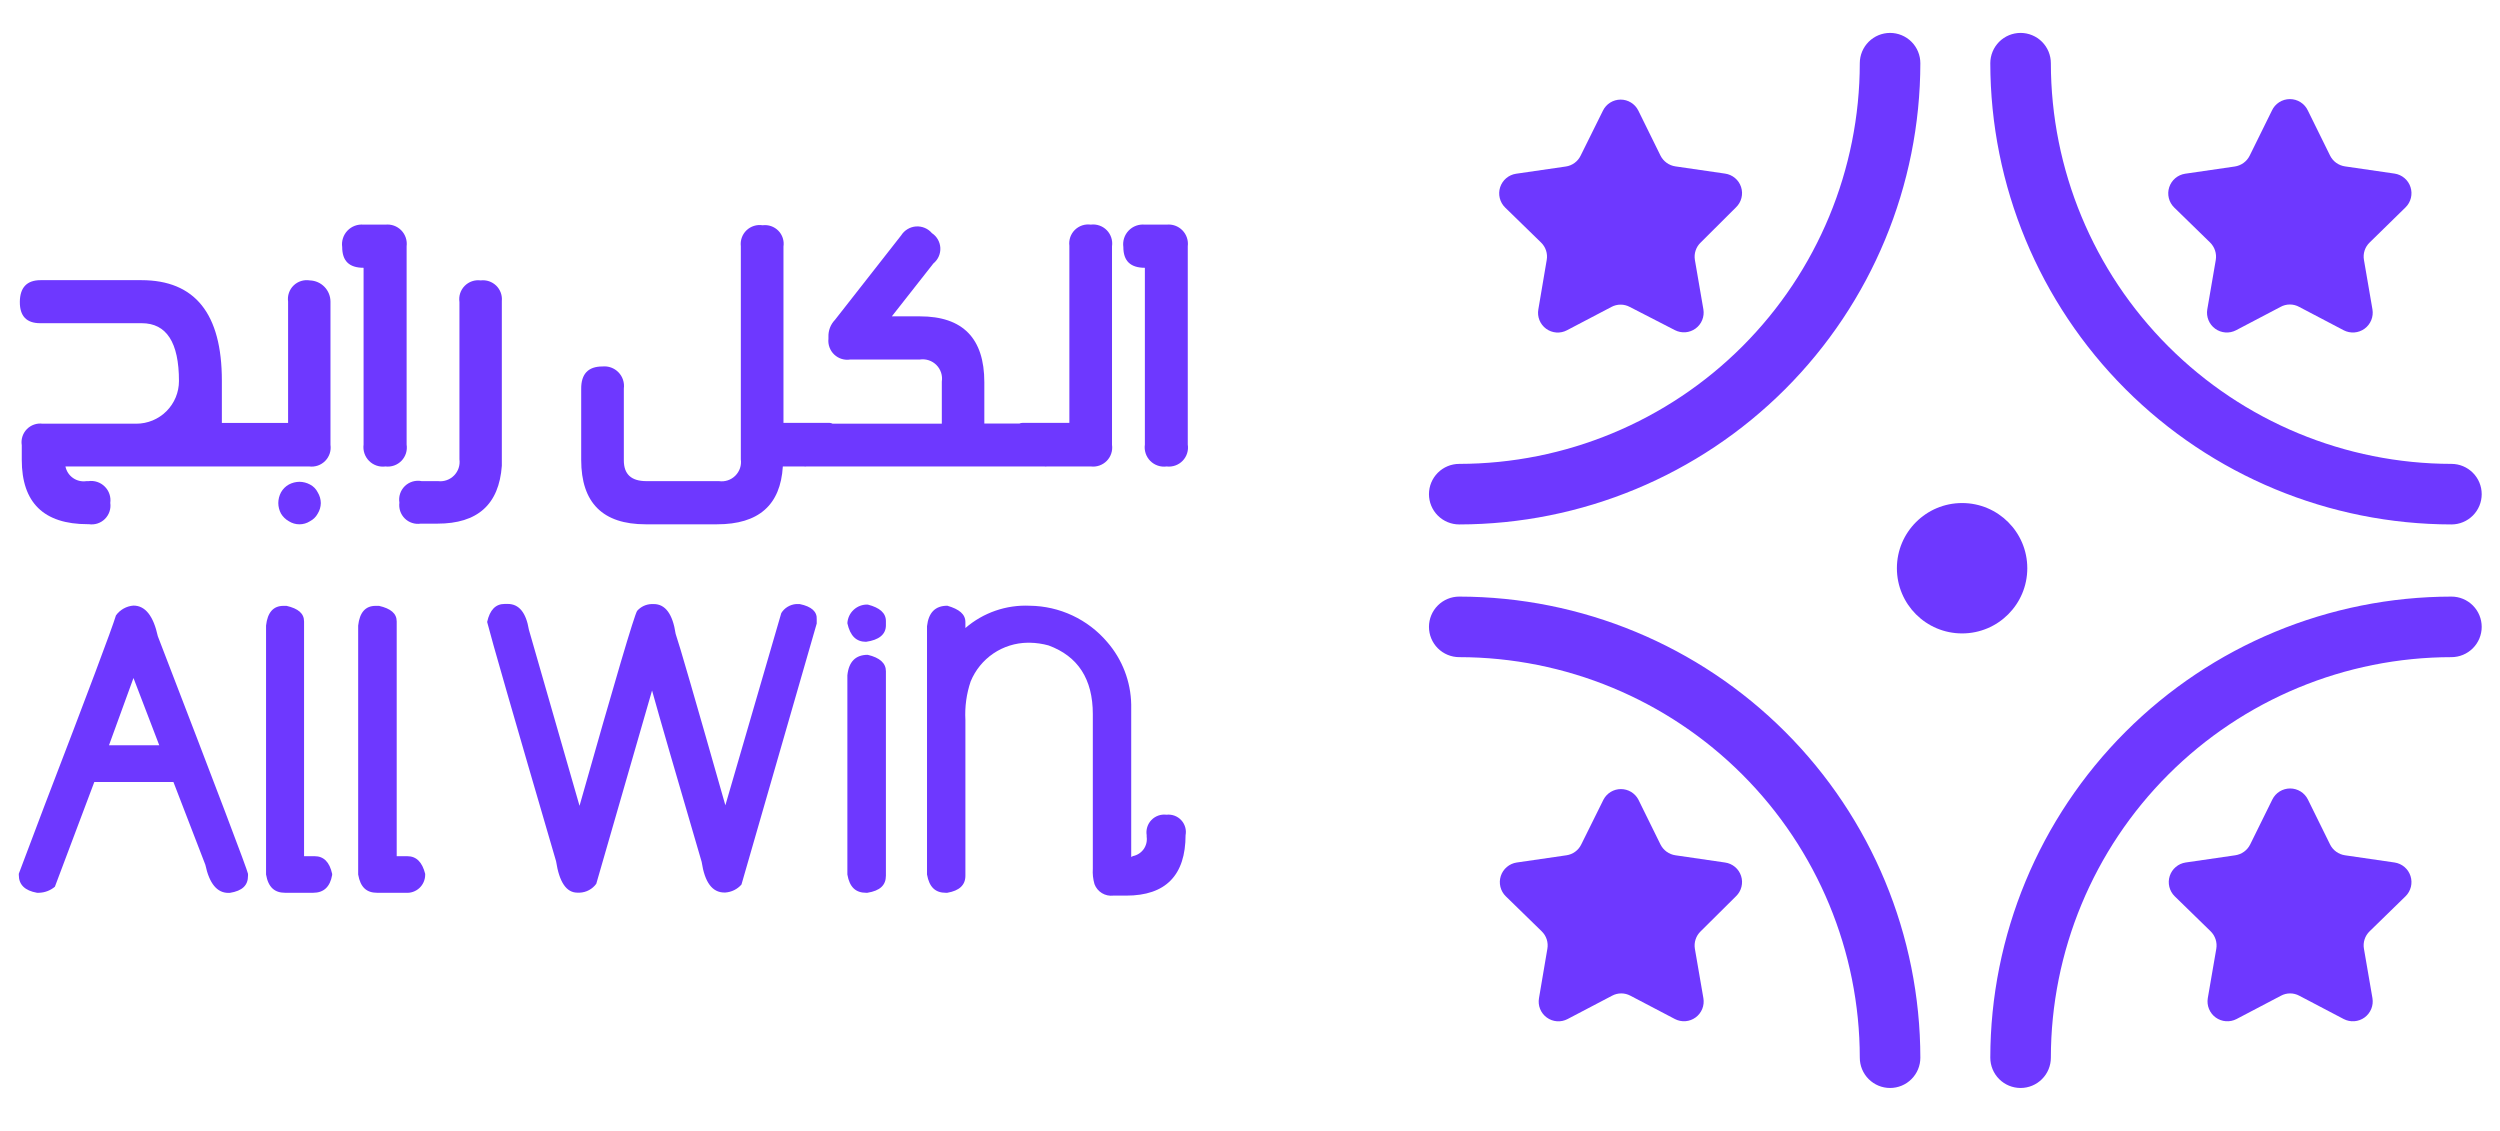 <svg width="157" height="71" viewBox="0 0 157 71" fill="none" xmlns="http://www.w3.org/2000/svg">
<path d="M19.467 30.427C19.266 30.318 19.041 30.26 18.812 30.257C18.578 30.258 18.347 30.317 18.14 30.427C17.933 30.542 17.762 30.713 17.647 30.92C17.537 31.127 17.478 31.358 17.477 31.592C17.478 31.824 17.537 32.051 17.647 32.255C17.767 32.455 17.937 32.62 18.14 32.733C18.338 32.86 18.569 32.927 18.804 32.927C19.039 32.927 19.269 32.86 19.467 32.733C19.674 32.626 19.843 32.46 19.953 32.255C20.077 32.056 20.144 31.827 20.147 31.592C20.144 31.355 20.077 31.122 19.953 30.92C19.848 30.708 19.678 30.535 19.467 30.427Z" fill="#6E38FF"/>
<path d="M19.459 17.61C19.276 17.579 19.088 17.592 18.911 17.647C18.734 17.702 18.572 17.798 18.439 17.927C18.306 18.056 18.205 18.215 18.145 18.391C18.084 18.566 18.066 18.753 18.092 18.937V26.559H15.147H15.058H13.933V23.905C13.933 19.698 12.247 17.594 8.876 17.594H2.549C1.691 17.594 1.254 18.055 1.246 18.953C1.238 19.852 1.667 20.297 2.524 20.297H8.9C10.459 20.297 11.239 21.508 11.239 23.93C11.239 24.281 11.169 24.63 11.035 24.954C10.9 25.279 10.703 25.575 10.454 25.823C10.206 26.072 9.91 26.269 9.585 26.404C9.26 26.538 8.912 26.608 8.56 26.608H2.678C2.497 26.584 2.312 26.603 2.14 26.663C1.967 26.723 1.811 26.823 1.683 26.954C1.556 27.085 1.461 27.244 1.406 27.419C1.351 27.593 1.338 27.778 1.367 27.959V28.873C1.367 31.57 2.748 32.919 5.51 32.919H5.575C5.757 32.947 5.944 32.932 6.12 32.876C6.296 32.819 6.456 32.722 6.587 32.592C6.718 32.462 6.818 32.303 6.876 32.128C6.935 31.953 6.952 31.767 6.926 31.584C6.952 31.397 6.934 31.208 6.874 31.029C6.814 30.851 6.713 30.689 6.579 30.557C6.446 30.424 6.284 30.324 6.105 30.265C5.927 30.206 5.737 30.189 5.551 30.216H5.421C5.126 30.259 4.826 30.188 4.582 30.016C4.338 29.845 4.169 29.586 4.11 29.294H19.419C19.602 29.317 19.788 29.297 19.962 29.237C20.136 29.176 20.294 29.076 20.423 28.945C20.552 28.813 20.649 28.654 20.707 28.479C20.764 28.303 20.78 28.117 20.754 27.935V18.945C20.754 18.598 20.619 18.265 20.377 18.015C20.136 17.766 19.806 17.621 19.459 17.61Z" fill="#6E38FF"/>
<path d="M25.536 27.918V15.466C25.559 15.284 25.54 15.099 25.482 14.926C25.423 14.752 25.326 14.594 25.198 14.463C25.069 14.332 24.913 14.232 24.74 14.17C24.567 14.109 24.383 14.087 24.201 14.107H22.833C22.647 14.089 22.459 14.114 22.283 14.179C22.108 14.245 21.949 14.349 21.82 14.485C21.691 14.62 21.594 14.783 21.537 14.962C21.479 15.14 21.463 15.329 21.49 15.515C21.49 16.38 21.919 16.817 22.833 16.817V27.918C22.808 28.105 22.826 28.295 22.886 28.473C22.946 28.652 23.047 28.814 23.18 28.947C23.313 29.08 23.475 29.181 23.654 29.241C23.832 29.301 24.022 29.319 24.209 29.294C24.392 29.316 24.579 29.295 24.754 29.233C24.928 29.171 25.086 29.07 25.215 28.936C25.343 28.803 25.439 28.642 25.495 28.465C25.55 28.288 25.564 28.101 25.536 27.918Z" fill="#6E38FF"/>
<path d="M30.188 17.609C30.005 17.585 29.818 17.603 29.643 17.663C29.468 17.723 29.31 17.823 29.18 17.955C29.05 18.087 28.953 18.247 28.896 18.423C28.84 18.599 28.825 18.786 28.853 18.969V28.848C28.878 29.031 28.86 29.218 28.802 29.393C28.743 29.569 28.645 29.728 28.516 29.86C28.386 29.992 28.228 30.093 28.054 30.154C27.88 30.216 27.694 30.237 27.51 30.215H26.482C26.295 30.177 26.101 30.186 25.917 30.239C25.733 30.293 25.565 30.39 25.427 30.523C25.29 30.656 25.186 30.821 25.126 31.002C25.066 31.184 25.051 31.378 25.082 31.567C25.058 31.747 25.076 31.931 25.134 32.103C25.193 32.275 25.291 32.432 25.42 32.56C25.55 32.688 25.707 32.784 25.881 32.84C26.054 32.897 26.237 32.912 26.418 32.885H27.469C29.994 32.885 31.337 31.68 31.515 29.253V18.904C31.532 18.727 31.509 18.548 31.448 18.381C31.387 18.214 31.289 18.063 31.162 17.939C31.034 17.815 30.881 17.721 30.712 17.663C30.544 17.607 30.364 17.588 30.188 17.609Z" fill="#6E38FF"/>
<path d="M68.499 14.106C68.319 14.081 68.134 14.098 67.961 14.155C67.788 14.213 67.63 14.31 67.5 14.438C67.371 14.566 67.272 14.723 67.212 14.895C67.153 15.068 67.133 15.252 67.156 15.433V26.558H64.203C64.139 26.558 64.075 26.572 64.017 26.599H61.816V24.009C61.816 21.248 60.468 19.867 57.77 19.867H56.007L58.62 16.541C58.764 16.424 58.878 16.275 58.953 16.105C59.028 15.936 59.062 15.751 59.053 15.566C59.043 15.381 58.99 15.201 58.898 15.04C58.806 14.879 58.678 14.742 58.523 14.64C58.401 14.497 58.248 14.384 58.074 14.312C57.901 14.239 57.713 14.208 57.525 14.221C57.338 14.235 57.156 14.292 56.995 14.389C56.834 14.485 56.697 14.618 56.597 14.777L52.438 20.085C52.301 20.227 52.194 20.394 52.123 20.577C52.053 20.761 52.019 20.957 52.026 21.153V21.275C52.006 21.457 52.029 21.642 52.092 21.814C52.155 21.986 52.257 22.141 52.39 22.267C52.524 22.393 52.684 22.487 52.859 22.541C53.035 22.595 53.22 22.607 53.401 22.577H57.77C57.958 22.55 58.15 22.567 58.33 22.627C58.51 22.687 58.673 22.788 58.807 22.923C58.941 23.057 59.041 23.221 59.1 23.401C59.159 23.582 59.175 23.773 59.146 23.961V26.607H52.285C52.23 26.578 52.169 26.561 52.107 26.558H49.202V15.481C49.229 15.302 49.213 15.119 49.157 14.947C49.101 14.774 49.006 14.617 48.879 14.488C48.752 14.359 48.596 14.261 48.425 14.201C48.254 14.142 48.071 14.123 47.891 14.146C47.709 14.117 47.523 14.131 47.348 14.187C47.172 14.242 47.011 14.337 46.879 14.465C46.746 14.593 46.645 14.75 46.584 14.923C46.522 15.097 46.502 15.282 46.524 15.465V28.848C46.55 29.034 46.532 29.224 46.472 29.402C46.411 29.581 46.311 29.742 46.177 29.875C46.044 30.008 45.882 30.107 45.703 30.166C45.524 30.225 45.335 30.242 45.148 30.215H40.593C39.647 30.215 39.177 29.787 39.177 28.913V24.398C39.201 24.214 39.184 24.027 39.125 23.851C39.067 23.675 38.969 23.514 38.84 23.381C38.711 23.248 38.553 23.146 38.379 23.082C38.205 23.019 38.019 22.996 37.834 23.014C36.936 23.014 36.491 23.484 36.499 24.43V28.88C36.499 31.583 37.858 32.926 40.545 32.926H45.035C47.641 32.926 49.016 31.72 49.162 29.293H50.472C50.534 29.305 50.597 29.305 50.658 29.293H65.579C65.64 29.305 65.703 29.305 65.765 29.293H68.499C68.682 29.316 68.868 29.297 69.042 29.236C69.216 29.175 69.374 29.076 69.504 28.944C69.633 28.812 69.73 28.653 69.787 28.478C69.845 28.302 69.861 28.116 69.834 27.934V15.465C69.861 15.283 69.845 15.097 69.787 14.921C69.73 14.746 69.633 14.586 69.504 14.455C69.374 14.323 69.216 14.223 69.042 14.163C68.868 14.102 68.682 14.083 68.499 14.106Z" fill="#6E38FF"/>
<path d="M73.257 14.107H71.898C71.71 14.088 71.522 14.111 71.345 14.176C71.168 14.241 71.009 14.345 70.879 14.481C70.748 14.617 70.651 14.78 70.593 14.959C70.536 15.139 70.52 15.328 70.546 15.515C70.546 16.38 70.983 16.817 71.898 16.817V27.918C71.871 28.104 71.888 28.294 71.947 28.473C72.006 28.651 72.106 28.814 72.238 28.947C72.371 29.081 72.533 29.181 72.711 29.241C72.889 29.302 73.079 29.32 73.265 29.294C73.449 29.316 73.635 29.295 73.81 29.233C73.985 29.171 74.142 29.07 74.271 28.936C74.4 28.803 74.496 28.642 74.551 28.465C74.607 28.288 74.621 28.101 74.592 27.918V15.466C74.615 15.284 74.597 15.099 74.538 14.926C74.48 14.752 74.382 14.594 74.254 14.463C74.125 14.332 73.969 14.232 73.796 14.17C73.624 14.109 73.439 14.087 73.257 14.107Z" fill="#6E38FF"/>
<path d="M8.382 38.031C8.165 38.047 7.954 38.11 7.764 38.217C7.574 38.323 7.409 38.469 7.282 38.646C7.039 39.455 5.545 43.433 2.8 50.581L1.181 54.869V54.95C1.181 55.559 1.562 55.931 2.322 56.066H2.46C2.822 56.054 3.17 55.92 3.447 55.686L5.923 49.108H10.891L12.897 54.311C13.148 55.492 13.633 56.074 14.345 56.074H14.426C15.236 55.945 15.575 55.589 15.575 54.998V54.877C15.532 54.618 13.644 49.645 9.912 39.957C9.631 38.673 9.121 38.031 8.382 38.031ZM8.382 42.578L10.001 46.802H6.845L8.382 42.578Z" fill="#6E38FF"/>
<path d="M19.759 53.769H19.095V39.027C19.095 38.525 18.731 38.218 17.995 38.048H17.8C17.164 38.048 16.8 38.461 16.708 39.286V54.918C16.846 55.727 17.25 56.067 17.906 56.067H19.661C20.333 56.067 20.729 55.695 20.859 54.95V54.877C20.697 54.141 20.333 53.769 19.759 53.769Z" fill="#6E38FF"/>
<path d="M25.576 53.769H24.913V39.027C24.913 38.525 24.54 38.218 23.804 38.048H23.586C22.949 38.048 22.585 38.461 22.493 39.286V54.918C22.631 55.727 23.027 56.067 23.683 56.067H25.479C25.634 56.079 25.789 56.059 25.936 56.009C26.083 55.958 26.218 55.878 26.332 55.774C26.447 55.669 26.538 55.542 26.602 55.4C26.665 55.258 26.699 55.105 26.701 54.95V54.877C26.515 54.141 26.151 53.769 25.576 53.769Z" fill="#6E38FF"/>
<path d="M50.222 37.935H49.995C49.806 37.95 49.624 38.009 49.462 38.107C49.3 38.205 49.164 38.34 49.065 38.501L45.553 50.573C43.676 43.971 42.635 40.381 42.43 39.804C42.244 38.558 41.782 37.935 41.054 37.935H40.917C40.745 37.941 40.575 37.982 40.419 38.055C40.263 38.129 40.124 38.234 40.011 38.364C39.833 38.639 38.627 42.719 36.394 50.605L33.214 39.545C33.036 38.469 32.591 37.927 31.887 37.927H31.693C31.127 37.927 30.762 38.299 30.593 39.059C30.83 40.02 32.273 45.028 34.921 54.085C35.124 55.404 35.569 56.059 36.264 56.059H36.41C36.614 56.05 36.812 55.995 36.992 55.898C37.171 55.802 37.326 55.666 37.446 55.501L40.949 43.364C41.397 44.982 42.435 48.569 44.064 54.125C44.258 55.412 44.728 56.051 45.496 56.051H45.545C45.938 56.025 46.304 55.845 46.564 55.549L51.29 39.157V38.898C51.322 38.42 50.974 38.089 50.222 37.935Z" fill="#6E38FF"/>
<path d="M54.494 37.967C54.169 37.956 53.854 38.072 53.614 38.292C53.375 38.511 53.232 38.816 53.215 39.14C53.393 39.949 53.782 40.305 54.388 40.305C55.197 40.192 55.635 39.844 55.635 39.269V39.002C55.635 38.501 55.254 38.161 54.494 37.967Z" fill="#6E38FF"/>
<path d="M54.494 41.123C53.733 41.123 53.304 41.552 53.215 42.41V54.918C53.353 55.727 53.749 56.067 54.397 56.067H54.469C55.278 55.938 55.635 55.582 55.635 54.991V42.151C55.635 41.649 55.254 41.301 54.494 41.123Z" fill="#6E38FF"/>
<path d="M73.257 51.164C73.084 51.142 72.909 51.16 72.745 51.217C72.581 51.275 72.432 51.37 72.311 51.495C72.19 51.62 72.1 51.771 72.048 51.937C71.996 52.103 71.983 52.279 72.011 52.451V52.548C72.049 52.821 71.982 53.099 71.823 53.325C71.663 53.55 71.424 53.706 71.153 53.761L71.04 53.818V44.246C71.014 42.798 70.479 41.406 69.527 40.314C68.927 39.61 68.183 39.043 67.346 38.651C66.509 38.259 65.597 38.051 64.672 38.04C63.194 37.972 61.746 38.473 60.627 39.44V39.068C60.627 38.574 60.246 38.259 59.494 38.04C58.733 38.04 58.313 38.469 58.216 39.327V54.919C58.361 55.728 58.75 56.067 59.397 56.067H59.486C60.246 55.938 60.627 55.582 60.627 54.999V45.217C60.582 44.394 60.694 43.571 60.959 42.79C61.252 42.08 61.747 41.471 62.382 41.039C63.018 40.608 63.767 40.373 64.535 40.363H64.672C65.069 40.37 65.463 40.427 65.846 40.532C67.701 41.212 68.629 42.65 68.629 44.845V54.554C68.607 54.882 68.643 55.21 68.734 55.525C68.823 55.76 68.987 55.958 69.201 56.089C69.415 56.219 69.666 56.274 69.915 56.245H70.724C73.208 56.245 74.454 54.967 74.454 52.434V52.451C74.486 52.283 74.478 52.109 74.43 51.945C74.382 51.781 74.297 51.63 74.18 51.505C74.064 51.38 73.92 51.284 73.759 51.225C73.599 51.166 73.427 51.145 73.257 51.164Z" fill="#6E38FF"/>
<path d="M123.22 39.779C125.481 39.779 127.314 37.946 127.314 35.685C127.314 33.424 125.481 31.591 123.22 31.591C120.958 31.591 119.125 33.424 119.125 35.685C119.125 37.946 120.958 39.779 123.22 39.779Z" fill="#6E38FF"/>
<path d="M91.64 32.935C91.136 32.935 90.652 32.735 90.295 32.378C89.939 32.022 89.739 31.538 89.739 31.034C89.739 30.529 89.939 30.046 90.295 29.689C90.652 29.332 91.136 29.132 91.64 29.132C98.31 29.124 104.705 26.469 109.421 21.752C114.137 17.035 116.789 10.639 116.795 3.969C116.795 3.465 116.996 2.981 117.352 2.624C117.709 2.268 118.192 2.067 118.697 2.067C119.201 2.067 119.685 2.268 120.041 2.624C120.398 2.981 120.598 3.465 120.598 3.969C120.589 11.647 117.536 19.009 112.107 24.439C106.679 29.869 99.318 32.924 91.64 32.935Z" fill="#6E38FF"/>
<path d="M153.95 32.935C146.271 32.924 138.911 29.869 133.482 24.439C128.053 19.009 125 11.647 124.991 3.969C124.991 3.465 125.192 2.981 125.548 2.624C125.905 2.268 126.389 2.067 126.893 2.067C127.397 2.067 127.881 2.268 128.237 2.624C128.594 2.981 128.794 3.465 128.794 3.969C128.801 10.639 131.453 17.035 136.169 21.752C140.885 26.469 147.279 29.124 153.95 29.132C154.454 29.132 154.937 29.332 155.294 29.689C155.651 30.046 155.851 30.529 155.851 31.034C155.851 31.538 155.651 32.022 155.294 32.378C154.937 32.735 154.454 32.935 153.95 32.935Z" fill="#6E38FF"/>
<path d="M118.697 68.325C118.192 68.325 117.709 68.125 117.352 67.768C116.996 67.412 116.795 66.928 116.795 66.424C116.789 59.754 114.136 53.36 109.42 48.644C104.704 43.927 98.31 41.275 91.64 41.269C91.136 41.269 90.652 41.068 90.295 40.712C89.939 40.355 89.739 39.871 89.739 39.367C89.739 38.863 89.939 38.379 90.295 38.023C90.652 37.666 91.136 37.466 91.64 37.466C99.317 37.474 106.678 40.528 112.107 45.957C117.536 51.386 120.589 58.746 120.598 66.424C120.598 66.928 120.398 67.412 120.041 67.768C119.685 68.125 119.201 68.325 118.697 68.325Z" fill="#6E38FF"/>
<path d="M126.893 68.325C126.389 68.325 125.905 68.125 125.548 67.768C125.192 67.412 124.991 66.928 124.991 66.424C125 58.746 128.054 51.386 133.483 45.957C138.911 40.528 146.272 37.474 153.95 37.466C154.454 37.466 154.937 37.666 155.294 38.023C155.651 38.379 155.851 38.863 155.851 39.367C155.851 39.871 155.651 40.355 155.294 40.712C154.937 41.068 154.454 41.269 153.95 41.269C147.28 41.275 140.885 43.927 136.169 48.644C131.453 53.36 128.801 59.754 128.794 66.424C128.794 66.928 128.594 67.412 128.237 67.768C127.881 68.125 127.397 68.325 126.893 68.325Z" fill="#6E38FF"/>
<path d="M102.887 6.946L104.278 9.77C104.368 9.95 104.501 10.106 104.664 10.224C104.828 10.343 105.017 10.42 105.217 10.449L108.332 10.902C108.562 10.934 108.779 11.03 108.958 11.18C109.136 11.329 109.269 11.525 109.34 11.747C109.412 11.968 109.42 12.205 109.363 12.431C109.307 12.656 109.188 12.861 109.02 13.022L106.803 15.231C106.657 15.37 106.548 15.542 106.485 15.732C106.421 15.922 106.406 16.125 106.439 16.323L106.973 19.43C107.01 19.657 106.984 19.889 106.897 20.102C106.81 20.314 106.666 20.498 106.48 20.633C106.295 20.768 106.075 20.849 105.846 20.867C105.618 20.884 105.388 20.838 105.184 20.733L102.353 19.277C102.175 19.181 101.976 19.131 101.774 19.131C101.572 19.131 101.373 19.181 101.196 19.277L98.404 20.741C98.199 20.849 97.968 20.898 97.737 20.881C97.506 20.864 97.284 20.783 97.097 20.646C96.91 20.509 96.765 20.323 96.678 20.108C96.592 19.893 96.567 19.659 96.608 19.43L97.134 16.323C97.169 16.126 97.154 15.923 97.092 15.733C97.03 15.542 96.922 15.37 96.778 15.231L94.52 13.03C94.356 12.868 94.239 12.663 94.184 12.438C94.129 12.214 94.138 11.978 94.209 11.758C94.281 11.538 94.412 11.342 94.588 11.192C94.765 11.043 94.979 10.945 95.208 10.911L98.331 10.457C98.53 10.429 98.719 10.352 98.881 10.233C99.043 10.115 99.174 9.958 99.262 9.778L100.662 6.954C100.762 6.745 100.92 6.569 101.116 6.445C101.313 6.322 101.54 6.256 101.772 6.255C102.003 6.254 102.231 6.318 102.428 6.441C102.625 6.563 102.784 6.738 102.887 6.946Z" fill="#6E38FF"/>
<path d="M144.936 6.946L146.328 9.769C146.418 9.95 146.55 10.107 146.713 10.225C146.877 10.343 147.067 10.42 147.266 10.449L150.381 10.902C150.61 10.937 150.825 11.034 151.001 11.184C151.178 11.334 151.309 11.53 151.38 11.75C151.452 11.97 151.46 12.205 151.405 12.43C151.35 12.655 151.234 12.86 151.069 13.022L148.812 15.231C148.667 15.37 148.559 15.542 148.497 15.733C148.435 15.923 148.421 16.126 148.456 16.323L148.99 19.43C149.028 19.659 149.002 19.893 148.914 20.108C148.826 20.322 148.681 20.508 148.493 20.644C148.306 20.78 148.084 20.861 147.853 20.878C147.622 20.895 147.391 20.848 147.185 20.741L144.394 19.276C144.214 19.175 144.01 19.122 143.803 19.122C143.596 19.122 143.393 19.175 143.213 19.276L140.421 20.741C140.216 20.848 139.985 20.895 139.754 20.878C139.523 20.861 139.301 20.78 139.114 20.644C138.926 20.508 138.78 20.322 138.693 20.108C138.605 19.893 138.579 19.659 138.617 19.43L139.151 16.323C139.184 16.126 139.168 15.924 139.106 15.733C139.044 15.543 138.938 15.371 138.795 15.231L136.538 13.03C136.373 12.868 136.256 12.663 136.201 12.438C136.146 12.213 136.155 11.978 136.227 11.758C136.298 11.538 136.429 11.342 136.606 11.192C136.782 11.043 136.997 10.945 137.225 10.91L140.34 10.457C140.54 10.428 140.73 10.351 140.893 10.233C141.057 10.115 141.189 9.958 141.279 9.777L142.671 6.954C142.769 6.736 142.928 6.552 143.129 6.422C143.329 6.293 143.562 6.224 143.801 6.223C144.039 6.222 144.273 6.289 144.474 6.418C144.676 6.546 144.836 6.729 144.936 6.946Z" fill="#6E38FF"/>
<path d="M102.887 50.209L104.278 53.033C104.369 53.213 104.501 53.369 104.664 53.488C104.828 53.606 105.017 53.683 105.217 53.712L108.332 54.166C108.562 54.197 108.779 54.294 108.958 54.443C109.136 54.592 109.269 54.789 109.34 55.01C109.412 55.231 109.42 55.468 109.363 55.694C109.307 55.919 109.188 56.124 109.02 56.285L106.803 58.486C106.657 58.626 106.547 58.799 106.484 58.991C106.42 59.183 106.405 59.388 106.439 59.587L106.973 62.686C107.012 62.913 106.987 63.146 106.901 63.36C106.815 63.573 106.671 63.759 106.485 63.895C106.299 64.031 106.079 64.113 105.849 64.131C105.619 64.149 105.389 64.102 105.185 63.996L102.393 62.532C102.215 62.436 102.016 62.386 101.815 62.386C101.613 62.386 101.414 62.436 101.236 62.532L98.445 63.996C98.24 64.104 98.009 64.153 97.778 64.136C97.546 64.119 97.325 64.038 97.138 63.901C96.951 63.765 96.805 63.578 96.719 63.364C96.632 63.149 96.608 62.914 96.648 62.686L97.174 59.587C97.21 59.388 97.196 59.184 97.134 58.992C97.072 58.8 96.963 58.627 96.818 58.486L94.561 56.285C94.396 56.123 94.28 55.918 94.225 55.694C94.17 55.469 94.178 55.233 94.25 55.013C94.321 54.793 94.453 54.597 94.629 54.448C94.805 54.298 95.02 54.2 95.249 54.166L98.372 53.712C98.571 53.684 98.759 53.607 98.922 53.488C99.084 53.37 99.215 53.214 99.302 53.033L100.702 50.209C100.808 50.011 100.965 49.846 101.157 49.73C101.35 49.615 101.57 49.554 101.794 49.554C102.019 49.554 102.239 49.615 102.431 49.73C102.624 49.846 102.781 50.011 102.887 50.209Z" fill="#6E38FF"/>
<path d="M144.936 50.209L146.328 53.032C146.417 53.213 146.55 53.37 146.713 53.488C146.877 53.606 147.066 53.683 147.266 53.712L150.381 54.165C150.61 54.2 150.825 54.297 151.001 54.447C151.177 54.597 151.309 54.793 151.38 55.013C151.451 55.233 151.46 55.468 151.405 55.693C151.35 55.918 151.234 56.123 151.069 56.285L148.812 58.486C148.667 58.626 148.558 58.8 148.496 58.992C148.434 59.184 148.42 59.388 148.456 59.586L148.99 62.685C149.028 62.914 149.002 63.148 148.914 63.362C148.826 63.577 148.68 63.763 148.493 63.899C148.306 64.035 148.084 64.116 147.853 64.133C147.622 64.15 147.391 64.103 147.185 63.996L144.394 62.531C144.218 62.436 144.02 62.386 143.819 62.386C143.619 62.386 143.421 62.436 143.245 62.531L140.454 63.996C140.248 64.103 140.017 64.15 139.786 64.133C139.555 64.116 139.333 64.035 139.146 63.899C138.958 63.763 138.813 63.577 138.725 63.362C138.637 63.148 138.611 62.914 138.649 62.685L139.183 59.586C139.217 59.388 139.202 59.184 139.14 58.992C139.078 58.801 138.971 58.627 138.827 58.486L136.57 56.285C136.405 56.123 136.289 55.918 136.234 55.693C136.179 55.468 136.187 55.233 136.259 55.013C136.33 54.793 136.461 54.597 136.638 54.447C136.814 54.297 137.029 54.2 137.258 54.165L140.373 53.712C140.572 53.683 140.762 53.606 140.926 53.488C141.089 53.37 141.221 53.213 141.311 53.032L142.703 50.209C142.806 50.001 142.965 49.825 143.162 49.703C143.36 49.581 143.587 49.516 143.819 49.516C144.052 49.516 144.279 49.581 144.477 49.703C144.674 49.825 144.833 50.001 144.936 50.209Z" fill="#6E38FF"/>
</svg>
